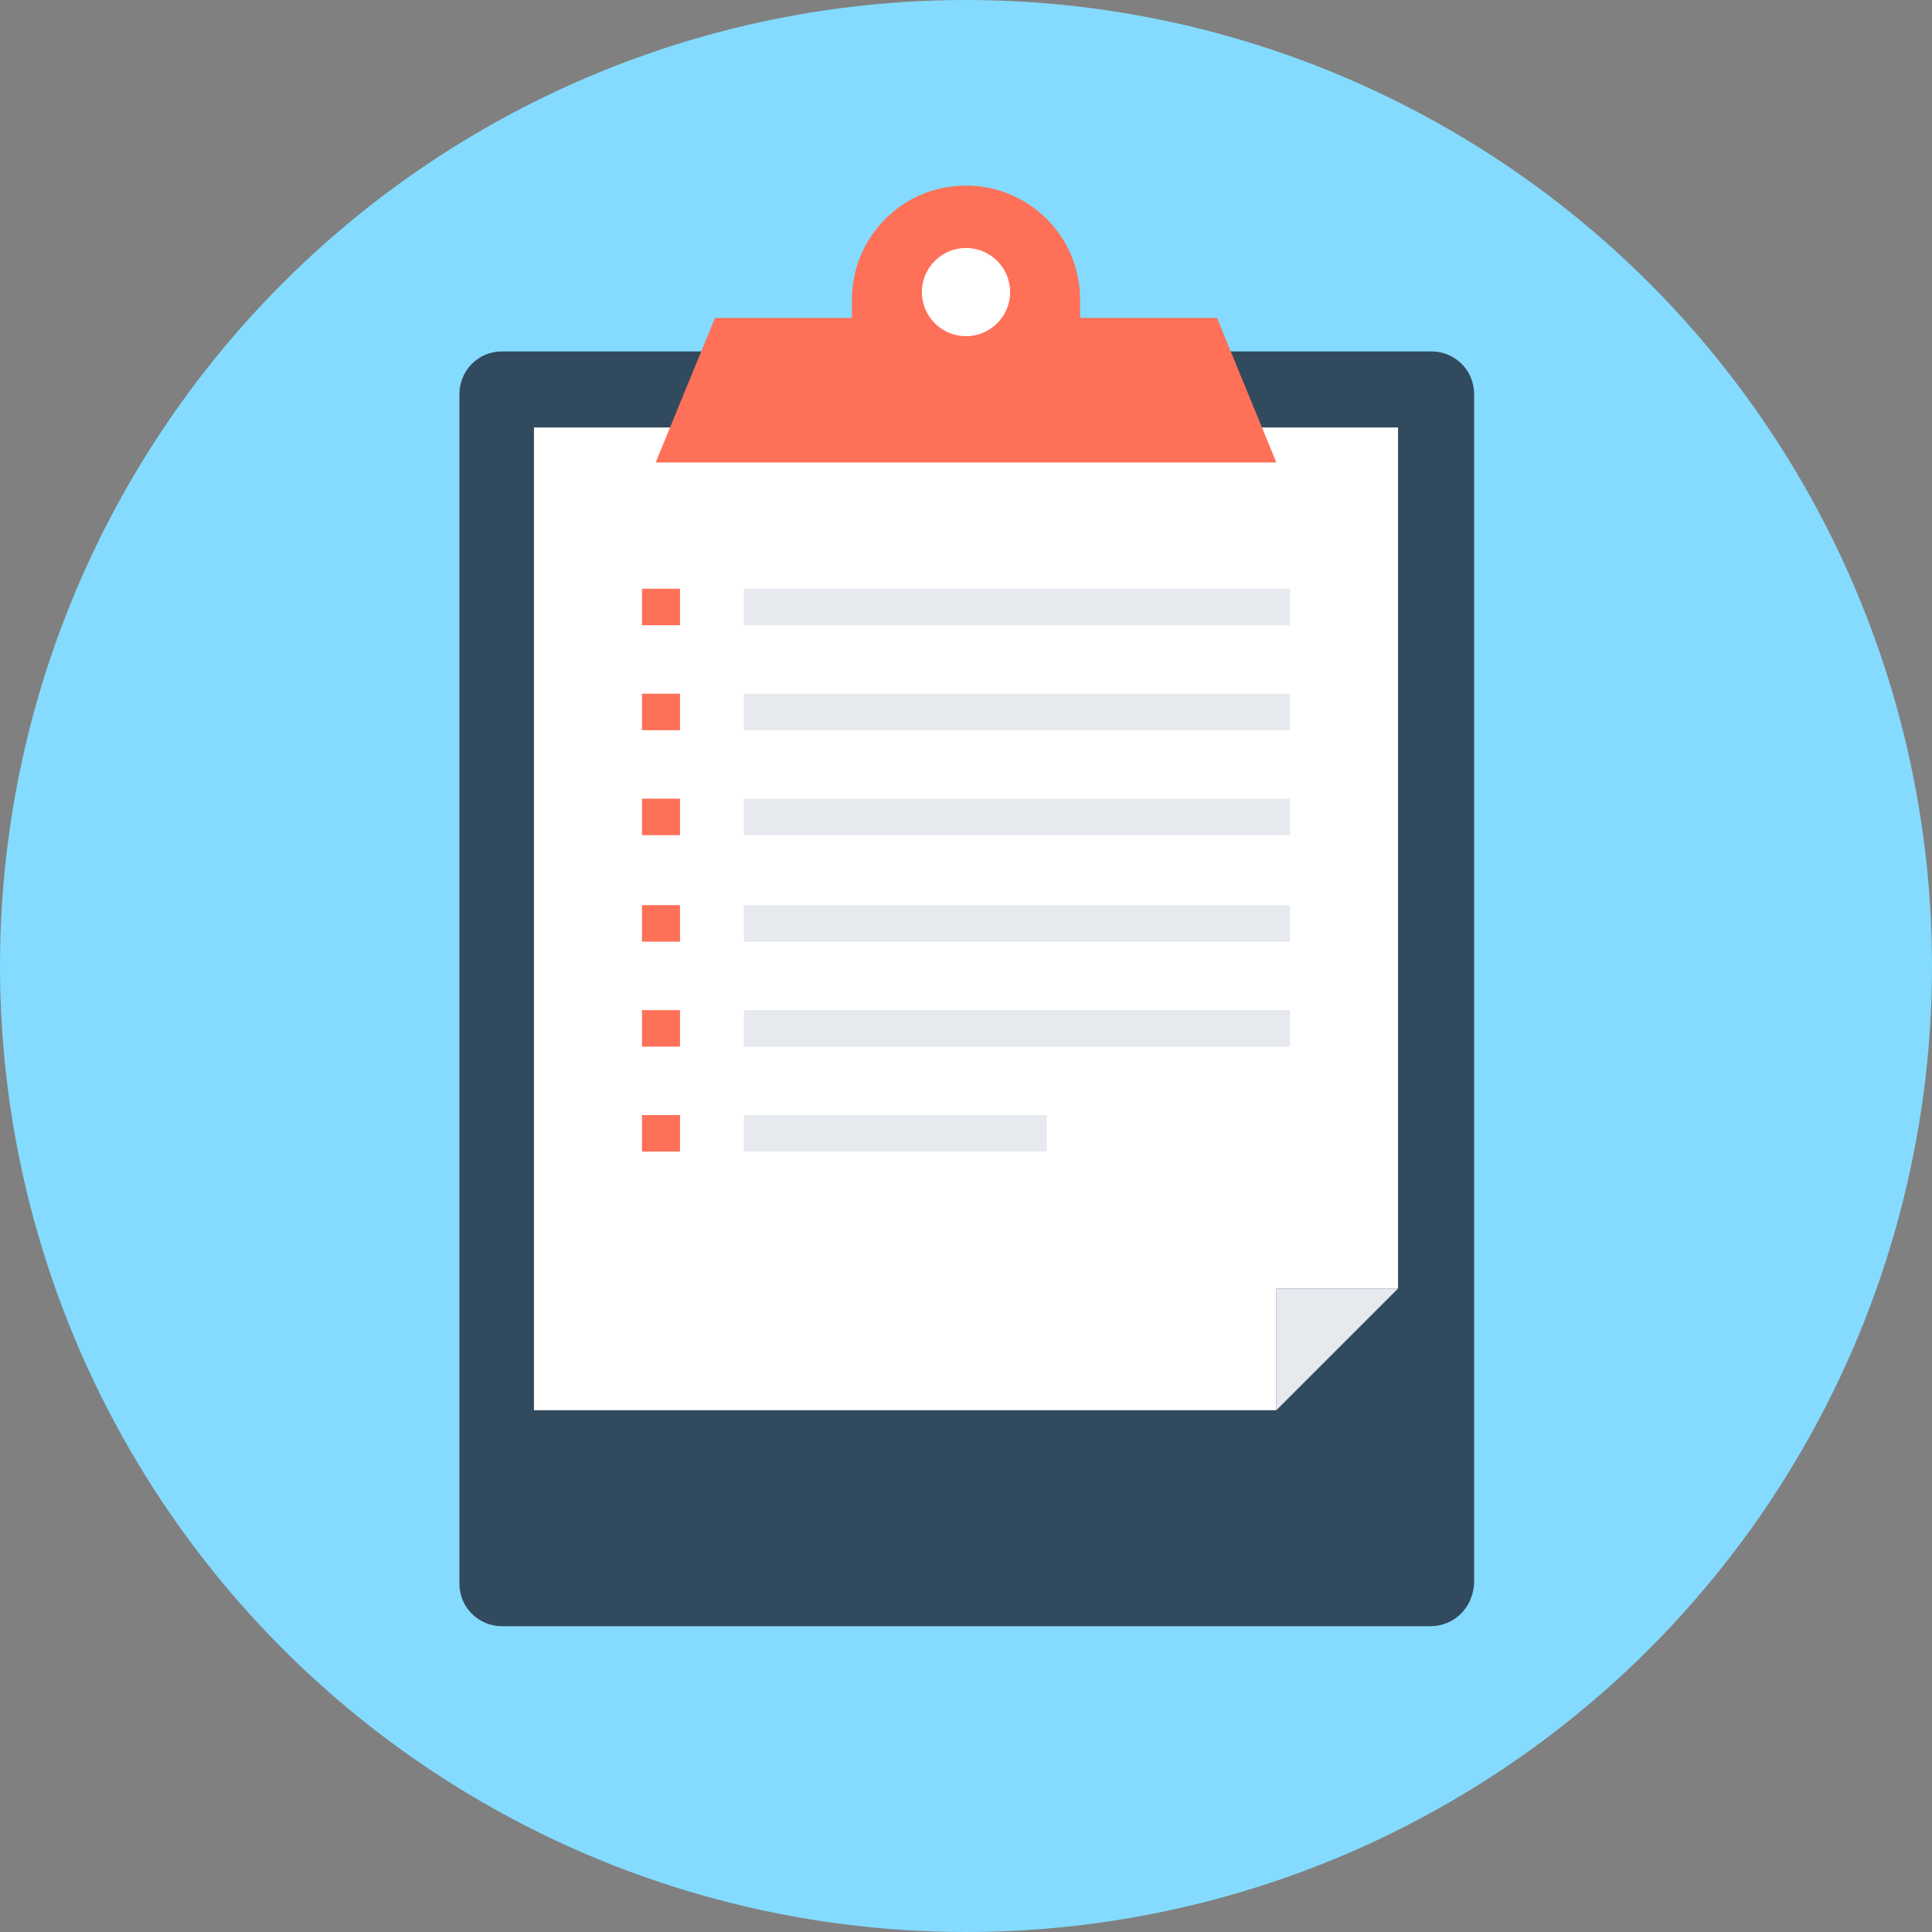 <?xml version="1.0" encoding="iso-8859-1"?>
<!-- Generator: Adobe Illustrator 19.0.0, SVG Export Plug-In . SVG Version: 6.00 Build 0)  -->
<svg xmlns="http://www.w3.org/2000/svg" xmlns:xlink="http://www.w3.org/1999/xlink" version="1.1" id="Layer_1" x="0px" y="0px" viewBox="0 0 508 508" style="enable-background:new 0 0 508 508;" xml:space="preserve">
<rect x="0" y="0" width="508" height="508" fill="#808080" stroke="none"/>
<circle style="fill:#84DBFF;" cx="254" cy="254" r="254"/>
<path style="fill:#324A5E;" d="M376,427.6H132c-6,0-11.2-4.8-11.2-11.2V103.6c0-6,4.8-11.2,11.2-11.2h244.4c6,0,11.2,4.8,11.2,11.2  v312.8C387.2,422.8,382.4,427.6,376,427.6z"/>
<polygon style="fill:#FFFFFF;" points="140.4,112.4 140.4,370.8 335.6,370.8 335.6,338.8 367.6,338.8 367.6,112.4 "/>
<polygon style="fill:#E6E9EE;" points="335.6,370.8 367.6,338.8 335.6,338.8 "/>
<g>
	<rect x="168.8" y="154.8" style="fill:#FF7058;" width="10" height="9.6"/>
	<rect x="168.8" y="182.4" style="fill:#FF7058;" width="10" height="9.6"/>
	<rect x="168.8" y="210" style="fill:#FF7058;" width="10" height="9.6"/>
	<rect x="168.8" y="238" style="fill:#FF7058;" width="10" height="9.6"/>
	<rect x="168.8" y="265.6" style="fill:#FF7058;" width="10" height="9.6"/>
	<rect x="168.8" y="293.2" style="fill:#FF7058;" width="10" height="9.6"/>
</g>
<g>
	<rect x="195.6" y="154.8" style="fill:#E6E9EE;" width="143.6" height="9.6"/>
	<rect x="195.6" y="182.4" style="fill:#E6E9EE;" width="143.6" height="9.6"/>
	<rect x="195.6" y="210" style="fill:#E6E9EE;" width="143.6" height="9.6"/>
	<rect x="195.6" y="238" style="fill:#E6E9EE;" width="143.6" height="9.6"/>
	<rect x="195.6" y="265.6" style="fill:#E6E9EE;" width="143.6" height="9.6"/>
	<rect x="195.6" y="293.2" style="fill:#E6E9EE;" width="79.6" height="9.6"/>
</g>
<g>
	<polygon style="fill:#FF7058;" points="335.6,121.6 172.4,121.6 188,83.6 320,83.6  "/>
	<path style="fill:#FF7058;" d="M284,89.6h-60V78.8c0-16.4,13.2-30,30-30l0,0c16.4,0,30,13.2,30,30V89.6z"/>
</g>
<circle style="fill:#FFFFFF;" cx="254" cy="76.8" r="11.6"/>
<g>
</g>
<g>
</g>
<g>
</g>
<g>
</g>
<g>
</g>
<g>
</g>
<g>
</g>
<g>
</g>
<g>
</g>
<g>
</g>
<g>
</g>
<g>
</g>
<g>
</g>
<g>
</g>
<g>
</g>
</svg>
